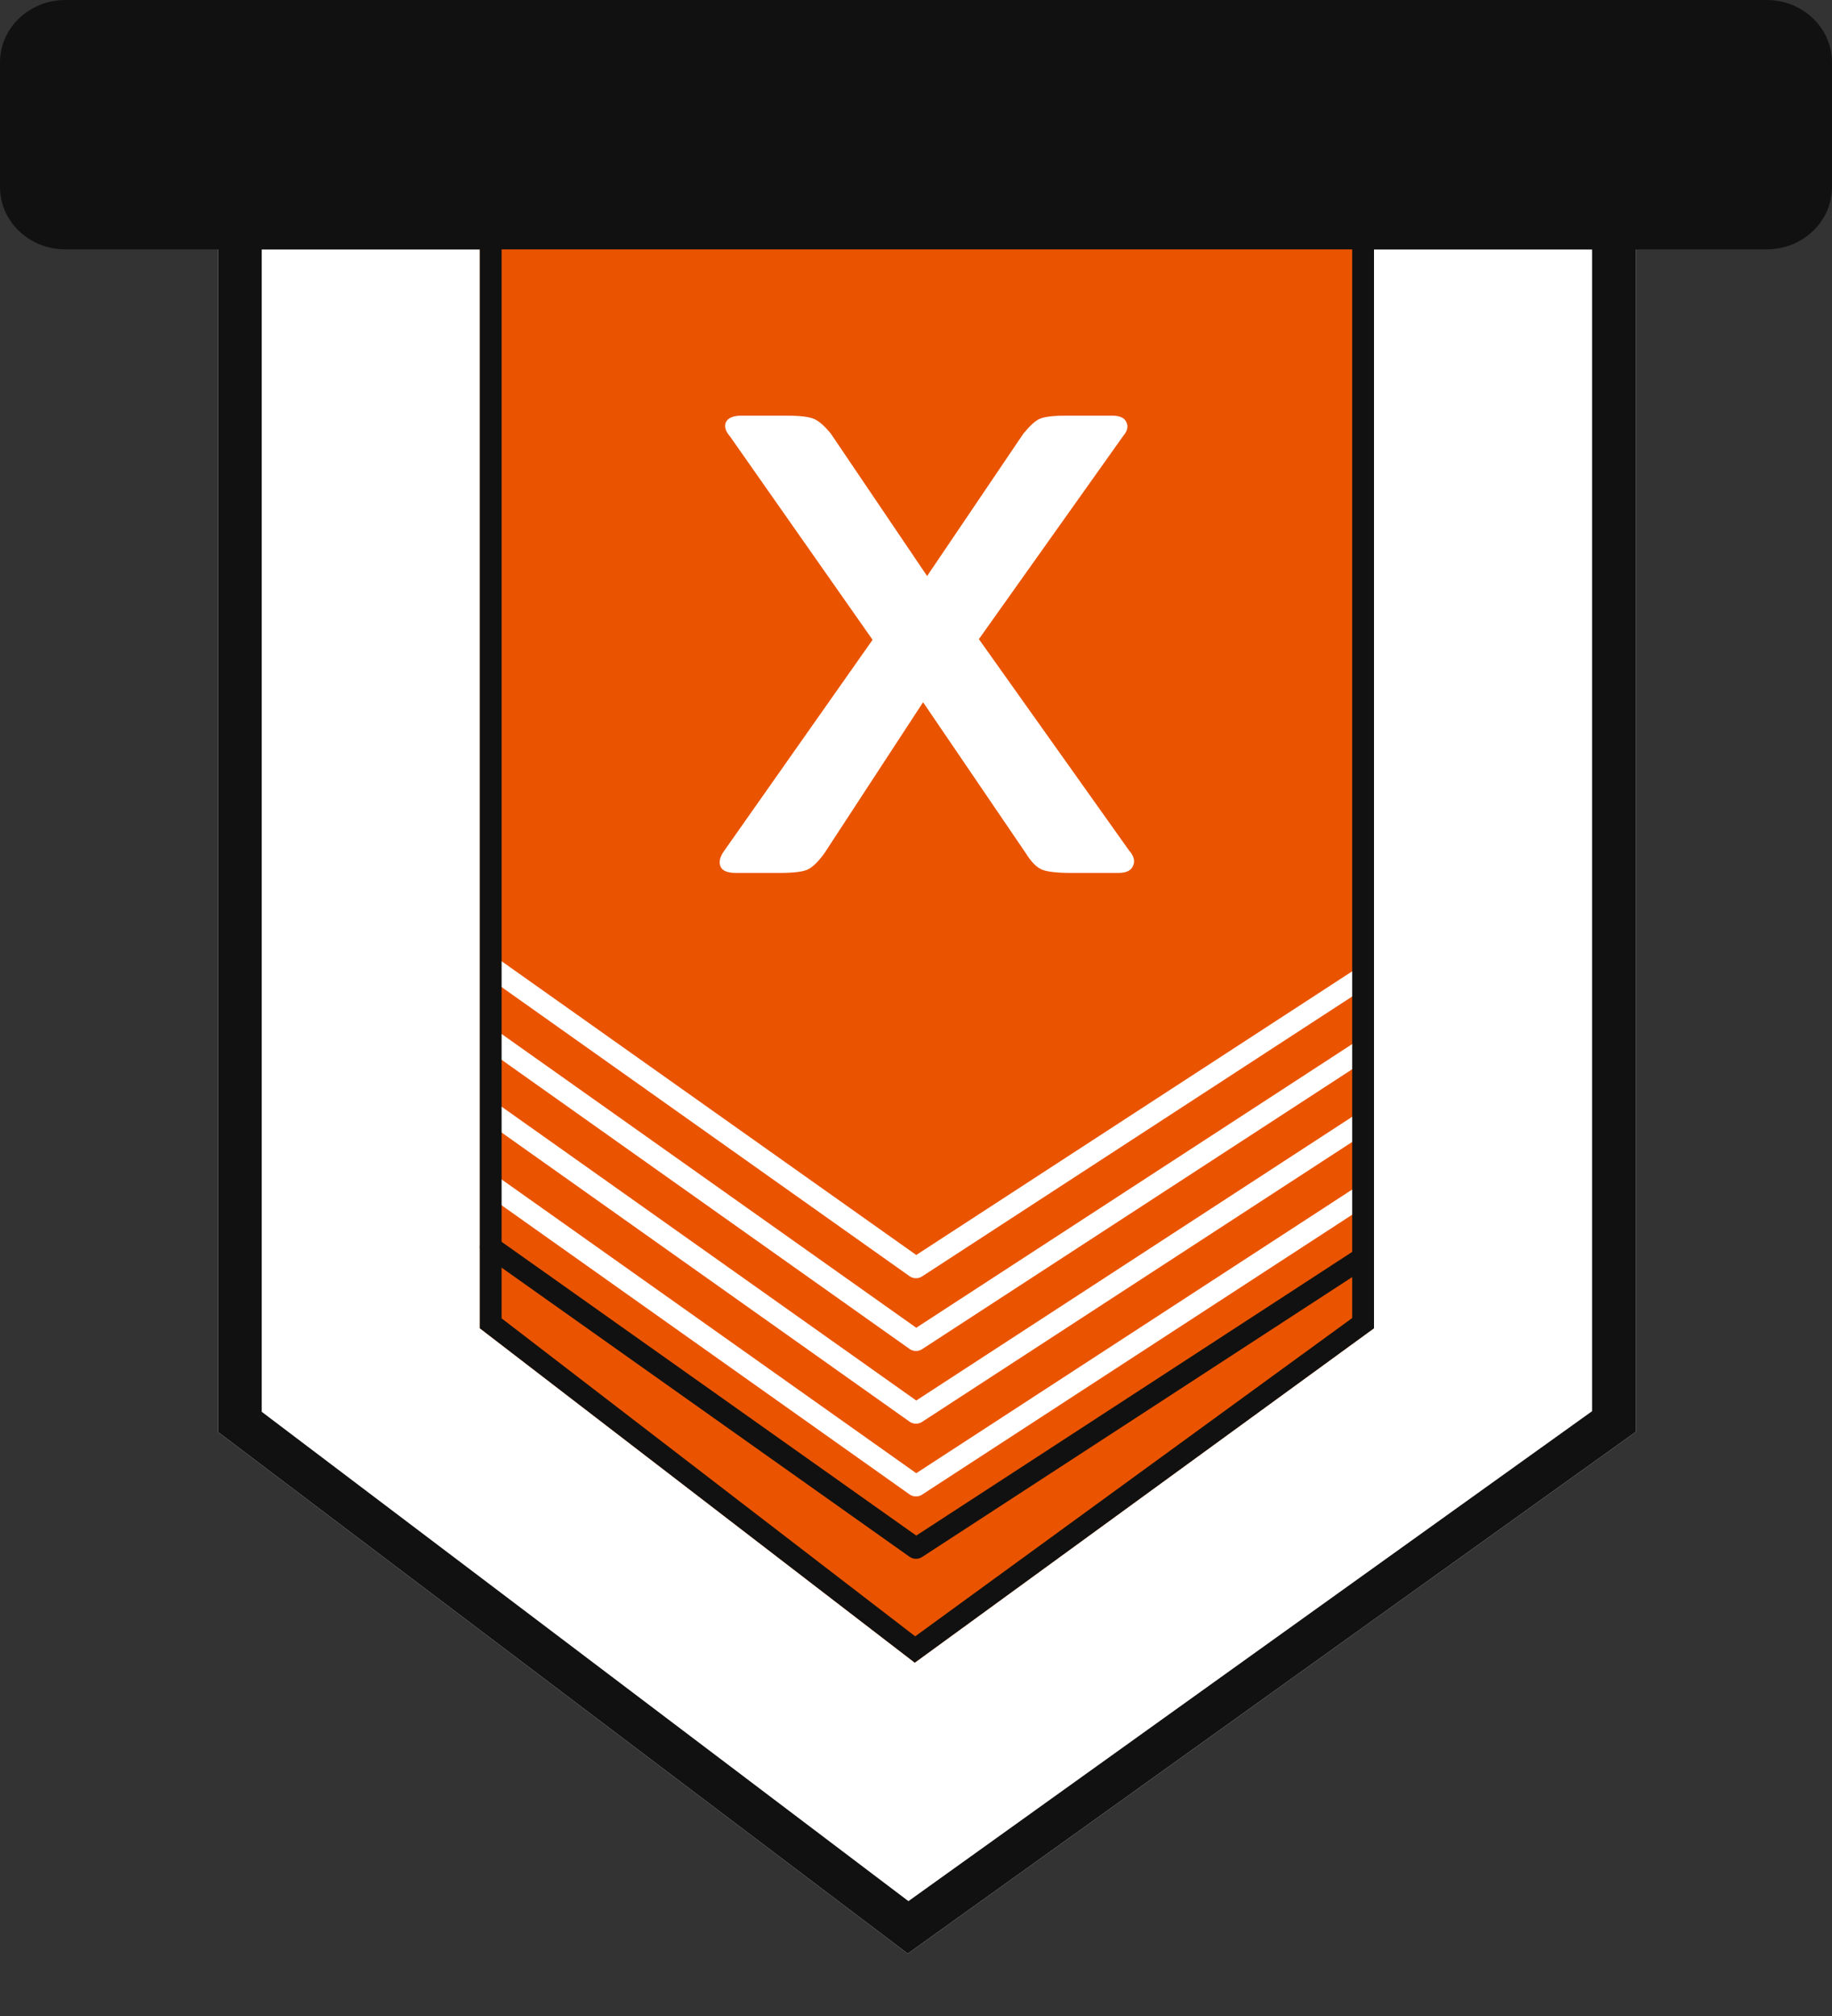 <svg width="30" height="33" fill="none" xmlns="http://www.w3.org/2000/svg"><rect width="100%" height="100%" fill="#333333" stroke="none"/><path d="M3.571 3.402h23.215v20.037l-11.921 8.54L3.57 23.44V3.402z" fill="#fff"/><path fill-rule="evenodd" clip-rule="evenodd" d="M26.071 4.082H4.286V23.11l10.59 8.01 11.195-8.02V4.081zm.715 19.357l-11.921 8.54L3.57 23.44V3.402h23.215v20.037z" fill="#111"/><path d="M7.857 3.402H22.5v18.34l-7.52 5.474-7.123-5.474V3.402z" fill="#EA5400"/><path fill-rule="evenodd" clip-rule="evenodd" d="M7.892 18.1a.184.184 0 01.25-.036l6.862 4.861 7.217-4.695a.184.184 0 01.248.045.165.165 0 01-.047.236l-7.321 4.763a.186.186 0 01-.208-.004L7.93 18.337a.165.165 0 01-.037-.238z" fill="#fff"/><path fill-rule="evenodd" clip-rule="evenodd" d="M7.892 16.909a.185.185 0 01.25-.035l6.862 4.86 7.217-4.694a.184.184 0 01.248.045.165.165 0 01-.047.236l-7.321 4.763a.186.186 0 01-.208-.004L7.93 17.147a.165.165 0 01-.037-.238z" fill="#fff"/><path fill-rule="evenodd" clip-rule="evenodd" d="M7.892 15.718a.185.185 0 01.25-.035l6.862 4.86 7.217-4.694a.184.184 0 01.248.045.165.165 0 01-.047.236l-7.321 4.763a.186.186 0 01-.208-.004L7.93 15.956a.165.165 0 01-.037-.238z" fill="#fff"/><path fill-rule="evenodd" clip-rule="evenodd" d="M7.892 19.29a.184.184 0 01.25-.035l6.862 4.86 7.217-4.694a.184.184 0 01.248.045.165.165 0 01-.047.236l-7.321 4.763a.186.186 0 01-.208-.004L7.93 19.528a.165.165 0 01-.037-.238z" fill="#fff"/><path fill-rule="evenodd" clip-rule="evenodd" d="M7.892 20.31a.184.184 0 01.25-.034l6.862 4.86 7.217-4.694a.184.184 0 01.248.044.165.165 0 01-.047.237l-7.321 4.763a.186.186 0 01-.208-.004L7.93 20.549a.165.165 0 01-.037-.238z" fill="#111"/><path fill-rule="evenodd" clip-rule="evenodd" d="M22.143 3.742H8.214V21.58l6.773 5.205 7.156-5.21V3.741zm.357 18l-7.52 5.474-7.123-5.474V3.402H22.5v18.34z" fill="#111"/><path d="M18.488 13.92c.08.091.103.175.066.253-.03.077-.11.116-.242.116h-.772c-.227 0-.386-.018-.474-.053-.088-.035-.176-.123-.264-.264l-1.686-2.477-1.62 2.478c-.103.14-.195.228-.276.263-.08.035-.231.053-.452.053h-.716c-.14 0-.224-.035-.254-.106-.03-.077-.007-.165.066-.263l2.425-3.447-2.336-3.331c-.074-.085-.096-.162-.066-.232.036-.07.12-.106.253-.106h.738c.22 0 .371.018.452.053.081.035.173.116.276.242l1.576 2.33 1.576-2.33c.103-.126.19-.207.264-.242.081-.035.224-.053.43-.053h.76c.125 0 .203.035.232.106.037.07.018.147-.055.232l-2.359 3.32 2.458 3.458z" fill="#fff"/><path d="M0 1.02C0 .458.48 0 1.071 0H28.93C29.52 0 30 .457 30 1.02v2.042c0 .564-.48 1.02-1.071 1.02H1.07C.48 4.082 0 3.626 0 3.062V1.02z" fill="#111"/></svg>